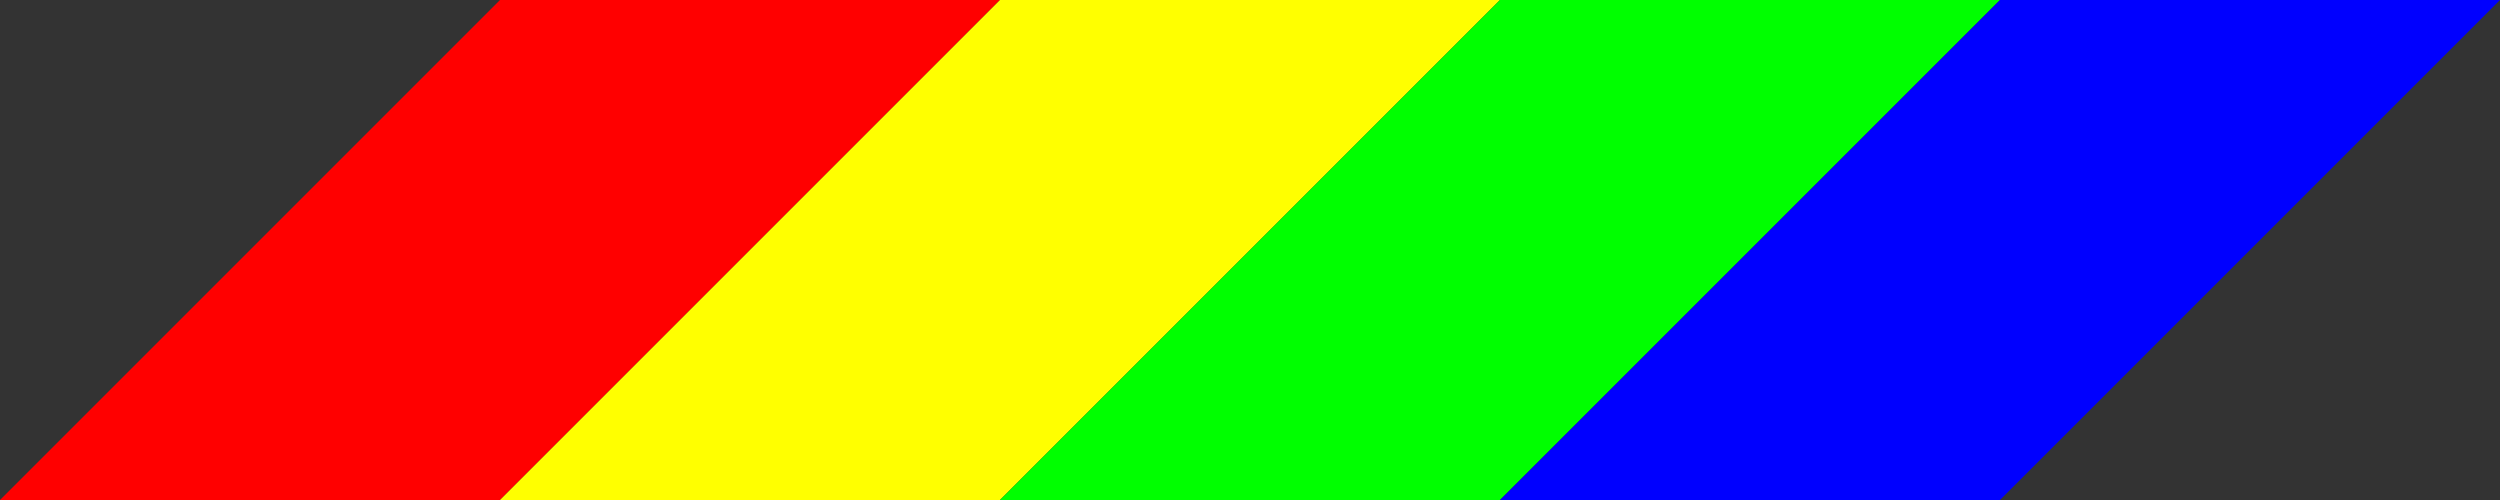<?xml version="1.0" encoding="UTF-8" standalone="no" ?>
<!DOCTYPE svg PUBLIC "-//W3C//DTD SVG 1.1//EN" "http://www.w3.org/Graphics/SVG/1.1/DTD/svg11.dtd">
<svg xmlns="http://www.w3.org/2000/svg" xmlns:xlink="http://www.w3.org/1999/xlink" version="1.1" width="125" height="25" viewBox="0 0 125 25" xml:space="preserve">
    <rect x="0" y="0" width="125" height="25" fill="#333333" stroke="none"/>
    <desc>ZX Spectrum Colour Bands</desc>
    <polygon style="stroke-width: 0; fill: rgb(255,0,0);   fill-rule: nonzero; opacity: 1;"  points=" 25,0  50,0  25,25  0,25 " />
    <polygon style="stroke-width: 0; fill: rgb(255,255,0); fill-rule: nonzero; opacity: 1;"  points=" 50,0  75,0  50,25 25,25 " />
    <polygon style="stroke-width: 0; fill: rgb(0,255,0);   fill-rule: nonzero; opacity: 1;"  points=" 75,0 100,0  75,25 50,25 " />
    <polygon style="stroke-width: 0; fill: rgb(0,0,255);   fill-rule: nonzero; opacity: 1;"  points="100,0 125,0 100,25 75,25 " />
</svg>
